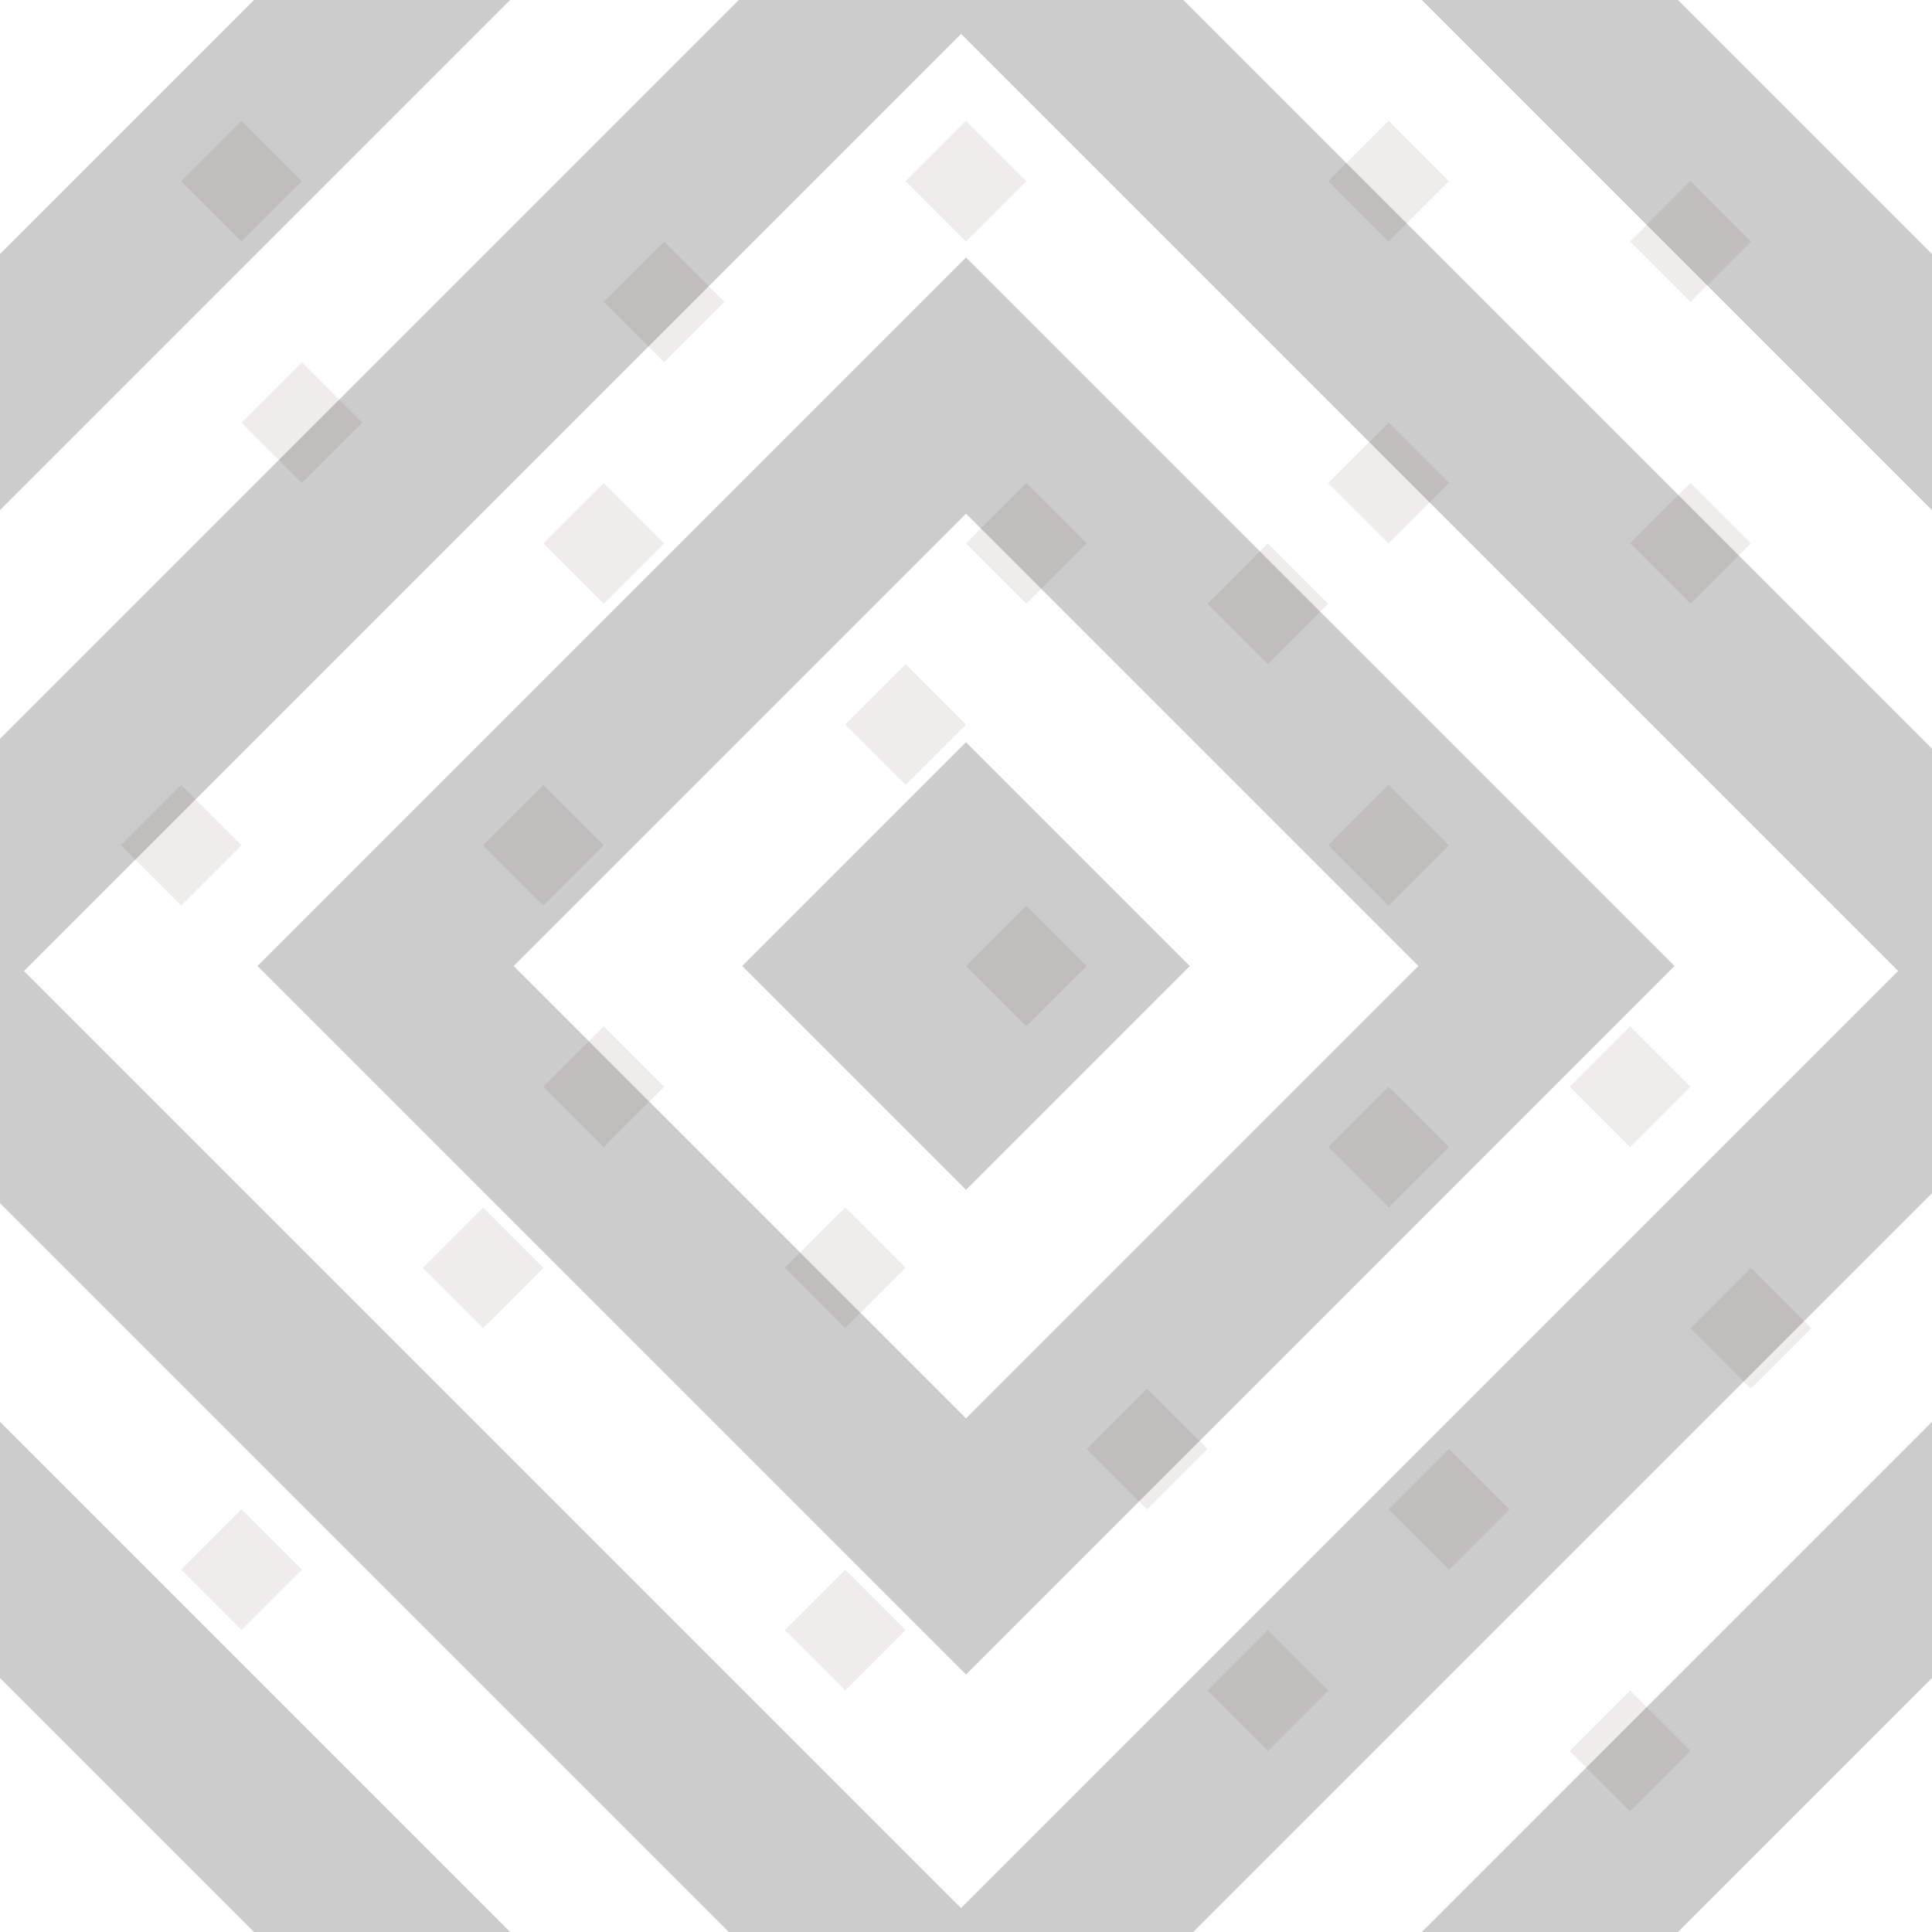 <?xml version="1.0" encoding="UTF-8" standalone="no"?>
<!-- Created with Inkscape (http://www.inkscape.org/) -->

<svg
   xmlns:dc="http://purl.org/dc/elements/1.1/"
   xmlns:cc="http://creativecommons.org/ns#"
   xmlns:rdf="http://www.w3.org/1999/02/22-rdf-syntax-ns#"
   xmlns:svg="http://www.w3.org/2000/svg"
   xmlns="http://www.w3.org/2000/svg"
   xmlns:sodipodi="http://sodipodi.sourceforge.net/DTD/sodipodi-0.dtd"
   xmlns:inkscape="http://www.inkscape.org/namespaces/inkscape"
   width="128"
   height="128"
   viewBox="0 0 128 128"
   id="svg2"
   version="1.1"
   inkscape:version="0.92.0 r"
   sodipodi:docname="log_generic_top_1.svg"
   style="enable-background:new">
  <defs
     id="defs4">
    <filter
       inkscape:collect="always"
       style="color-interpolation-filters:sRGB"
       id="filter4182">
      <feBlend
         inkscape:collect="always"
         mode="screen"
         in2="BackgroundImage"
         id="feBlend4184" />
    </filter>
  </defs>
  <sodipodi:namedview
     id="base"
     pagecolor="#ffffff"
     bordercolor="#666666"
     borderopacity="1.0"
     inkscape:pageopacity="0.0"
     inkscape:pageshadow="2"
     inkscape:zoom="1.979899"
     inkscape:cx="-151.6447"
     inkscape:cy="53.519918"
     inkscape:document-units="px"
     inkscape:current-layer="layer1"
     showgrid="true"
     units="px"
     inkscape:window-width="3840"
     inkscape:window-height="2018"
     inkscape:window-x="0"
     inkscape:window-y="86"
     inkscape:window-maximized="1">
    <inkscape:grid
       type="xygrid"
       id="grid4136"
       empspacing="4"
       dotted="false" />
  </sodipodi:namedview>
  <g
     inkscape:label="Layer 1"
     inkscape:groupmode="layer"
     id="layer1"
     transform="translate(0,-924.362)">
    <g
       transform="translate(4.6491419e-7,924.362)"
       style="display:inline;stroke:#cccccc"
       id="g4974">
      <rect
         transform="rotate(45)"
         y="-27.192"
         x="63.318"
         height="54.384"
         width="54.384"
         id="rect4429-1"
         style="display:inline;opacity:1;fill:none;fill-opacity:1;stroke:#cccccc;stroke-width:12;stroke-linecap:square;stroke-linejoin:miter;stroke-miterlimit:4;stroke-dasharray:none;stroke-opacity:1" />
      <rect
         transform="rotate(45)"
         y="-49.436"
         x="40.609"
         height="99.802"
         width="99.802"
         id="rect4429"
         style="display:inline;opacity:1;fill:none;fill-opacity:1;stroke:#cccccc;stroke-width:12;stroke-linecap:square;stroke-linejoin:miter;stroke-miterlimit:4;stroke-dasharray:none;stroke-opacity:1" />
      <rect
         transform="rotate(45)"
         y="-4.483"
         x="86.027"
         height="8.966"
         width="8.966"
         id="rect4429-1-3"
         style="display:inline;opacity:1;fill:none;fill-opacity:1;stroke:#cccccc;stroke-width:12;stroke-linecap:square;stroke-linejoin:miter;stroke-miterlimit:4;stroke-dasharray:none;stroke-opacity:1" />
      <rect
         style="display:inline;opacity:1;fill:none;fill-opacity:1;stroke:#cccccc;stroke-width:12;stroke-linecap:square;stroke-linejoin:miter;stroke-miterlimit:4;stroke-dasharray:none;stroke-opacity:1"
         id="rect4531"
         width="145.22"
         height="145.22"
         x="17.899"
         y="-72.61"
         transform="rotate(45)" />
    </g>
    <g
       transform="translate(4.6491419e-7,924.362)"
       id="g5086"
       style="display:inline;opacity:0.312">
      <path
         inkscape:connector-curvature="0"
         id="path4741"
         d="m 40,32 -4,4 4,4 4,-4 z"
         style="opacity:0.25;fill:#28170b;fill-opacity:1;fill-rule:evenodd;stroke:none;stroke-width:1px;stroke-linecap:butt;stroke-linejoin:miter;stroke-opacity:1" />
      <path
         inkscape:connector-curvature="0"
         id="path4741-5"
         d="m 68,32 -4,4 4,4 4,-4 z"
         style="display:inline;opacity:0.25;fill:#28170b;fill-opacity:1;fill-rule:evenodd;stroke:none;stroke-width:1px;stroke-linecap:butt;stroke-linejoin:miter;stroke-opacity:1" />
      <path
         inkscape:connector-curvature="0"
         id="path4741-58"
         d="m 92,52 -4,4 4,4 4,-4 z"
         style="display:inline;opacity:0.25;fill:#28170b;fill-opacity:1;fill-rule:evenodd;stroke:none;stroke-width:1px;stroke-linecap:butt;stroke-linejoin:miter;stroke-opacity:1" />
      <path
         inkscape:connector-curvature="0"
         id="path4741-6"
         d="m 68,60 -4,4 4,4 4,-4 z"
         style="display:inline;opacity:0.25;fill:#28170b;fill-opacity:1;fill-rule:evenodd;stroke:none;stroke-width:1px;stroke-linecap:butt;stroke-linejoin:miter;stroke-opacity:1" />
      <path
         inkscape:connector-curvature="0"
         id="path4741-51"
         d="m 32,80 -4,4 4,4 4,-4 z"
         style="display:inline;opacity:0.25;fill:#28170b;fill-opacity:1;fill-rule:evenodd;stroke:none;stroke-width:1px;stroke-linecap:butt;stroke-linejoin:miter;stroke-opacity:1" />
      <path
         inkscape:connector-curvature="0"
         id="path4741-3"
         d="m 76,92 -4,4 4,4 4,-4 z"
         style="display:inline;opacity:0.25;fill:#28170b;fill-opacity:1;fill-rule:evenodd;stroke:none;stroke-width:1px;stroke-linecap:butt;stroke-linejoin:miter;stroke-opacity:1" />
      <path
         inkscape:connector-curvature="0"
         id="path4741-2"
         d="m 108,112 -4,4 4,4 4,-4 z"
         style="display:inline;opacity:0.25;fill:#28170b;fill-opacity:1;fill-rule:evenodd;stroke:none;stroke-width:1px;stroke-linecap:butt;stroke-linejoin:miter;stroke-opacity:1" />
      <path
         inkscape:connector-curvature="0"
         id="path4741-9"
         d="m 108,68 -4,4 4,4 4,-4 z"
         style="display:inline;opacity:0.25;fill:#28170b;fill-opacity:1;fill-rule:evenodd;stroke:none;stroke-width:1px;stroke-linecap:butt;stroke-linejoin:miter;stroke-opacity:1" />
      <path
         inkscape:connector-curvature="0"
         id="path4741-50"
         d="m 112,32 -4,4 4,4 4,-4 z"
         style="display:inline;opacity:0.25;fill:#28170b;fill-opacity:1;fill-rule:evenodd;stroke:none;stroke-width:1px;stroke-linecap:butt;stroke-linejoin:miter;stroke-opacity:1" />
      <path
         inkscape:connector-curvature="0"
         id="path4741-8"
         d="m 92,8 -4,4 4,4 4,-4 z"
         style="display:inline;opacity:0.25;fill:#28170b;fill-opacity:1;fill-rule:evenodd;stroke:none;stroke-width:1px;stroke-linecap:butt;stroke-linejoin:miter;stroke-opacity:1" />
      <path
         inkscape:connector-curvature="0"
         id="path4741-31"
         d="m 44,16 -4,4 4,4 4,-4 z"
         style="display:inline;opacity:0.25;fill:#28170b;fill-opacity:1;fill-rule:evenodd;stroke:none;stroke-width:1px;stroke-linecap:butt;stroke-linejoin:miter;stroke-opacity:1" />
      <path
         inkscape:connector-curvature="0"
         id="path4741-7"
         d="m 20,24 -4,4 4,4 4,-4 z"
         style="display:inline;opacity:0.25;fill:#28170b;fill-opacity:1;fill-rule:evenodd;stroke:none;stroke-width:1px;stroke-linecap:butt;stroke-linejoin:miter;stroke-opacity:1" />
      <path
         inkscape:connector-curvature="0"
         id="path4741-87"
         d="m 12,52 -4,4 4,4 4,-4 z"
         style="display:inline;opacity:0.25;fill:#28170b;fill-opacity:1;fill-rule:evenodd;stroke:none;stroke-width:1px;stroke-linecap:butt;stroke-linejoin:miter;stroke-opacity:1" />
      <path
         inkscape:connector-curvature="0"
         id="path4741-0"
         d="m 40,68 -4,4 4,4 4,-4 z"
         style="display:inline;opacity:0.25;fill:#28170b;fill-opacity:1;fill-rule:evenodd;stroke:none;stroke-width:1px;stroke-linecap:butt;stroke-linejoin:miter;stroke-opacity:1" />
      <path
         inkscape:connector-curvature="0"
         id="path4741-29"
         d="m 16,100 -4,4 4,4 4,-4 z"
         style="display:inline;opacity:0.25;fill:#28170b;fill-opacity:1;fill-rule:evenodd;stroke:none;stroke-width:1px;stroke-linecap:butt;stroke-linejoin:miter;stroke-opacity:1" />
      <path
         inkscape:connector-curvature="0"
         id="path4741-20"
         d="m 56,104 -4,4 4,4 4,-4 z"
         style="display:inline;opacity:0.25;fill:#28170b;fill-opacity:1;fill-rule:evenodd;stroke:none;stroke-width:1px;stroke-linecap:butt;stroke-linejoin:miter;stroke-opacity:1" />
      <path
         inkscape:connector-curvature="0"
         id="path4741-01"
         d="m 84,36 -4,4 4,4 4,-4 z"
         style="display:inline;opacity:0.25;fill:#28170b;fill-opacity:1;fill-rule:evenodd;stroke:none;stroke-width:1px;stroke-linecap:butt;stroke-linejoin:miter;stroke-opacity:1" />
      <path
         inkscape:connector-curvature="0"
         id="path4741-07"
         d="m 36,52 -4,4 4,4 4,-4 z"
         style="display:inline;opacity:0.25;fill:#28170b;fill-opacity:1;fill-rule:evenodd;stroke:none;stroke-width:1px;stroke-linecap:butt;stroke-linejoin:miter;stroke-opacity:1" />
      <path
         inkscape:connector-curvature="0"
         id="path4741-95"
         d="m 92,72 -4,4 4,4 4,-4 z"
         style="display:inline;opacity:0.25;fill:#28170b;fill-opacity:1;fill-rule:evenodd;stroke:none;stroke-width:1px;stroke-linecap:butt;stroke-linejoin:miter;stroke-opacity:1" />
      <path
         inkscape:connector-curvature="0"
         id="path4741-1"
         d="m 60,44 -4,4 4,4 4,-4 z"
         style="display:inline;opacity:0.25;fill:#28170b;fill-opacity:1;fill-rule:evenodd;stroke:none;stroke-width:1px;stroke-linecap:butt;stroke-linejoin:miter;stroke-opacity:1" />
      <path
         inkscape:connector-curvature="0"
         id="path4741-4"
         d="m 56,80 -4,4 4,4 4,-4 z"
         style="display:inline;opacity:0.25;fill:#28170b;fill-opacity:1;fill-rule:evenodd;stroke:none;stroke-width:1px;stroke-linecap:butt;stroke-linejoin:miter;stroke-opacity:1" />
      <path
         inkscape:connector-curvature="0"
         id="path4741-19"
         d="m 96,96 -4,4 4,4 4,-4 z"
         style="display:inline;opacity:0.25;fill:#28170b;fill-opacity:1;fill-rule:evenodd;stroke:none;stroke-width:1px;stroke-linecap:butt;stroke-linejoin:miter;stroke-opacity:1" />
      <path
         inkscape:connector-curvature="0"
         id="path4741-26"
         d="m 84,108 -4,4 4,4 4,-4 z"
         style="display:inline;opacity:0.25;fill:#28170b;fill-opacity:1;fill-rule:evenodd;stroke:none;stroke-width:1px;stroke-linecap:butt;stroke-linejoin:miter;stroke-opacity:1" />
      <path
         inkscape:connector-curvature="0"
         id="path4741-268"
         d="m 116,84 -4,4 4,4 4,-4 z"
         style="display:inline;opacity:0.25;fill:#28170b;fill-opacity:1;fill-rule:evenodd;stroke:none;stroke-width:1px;stroke-linecap:butt;stroke-linejoin:miter;stroke-opacity:1" />
      <path
         inkscape:connector-curvature="0"
         id="path4741-13"
         d="m 92,28 -4,4 4,4 4,-4 z"
         style="display:inline;opacity:0.25;fill:#28170b;fill-opacity:1;fill-rule:evenodd;stroke:none;stroke-width:1px;stroke-linecap:butt;stroke-linejoin:miter;stroke-opacity:1" />
      <path
         inkscape:connector-curvature="0"
         id="path4741-11"
         d="m 112,12 -4,4 4,4 4,-4 z"
         style="display:inline;opacity:0.25;fill:#28170b;fill-opacity:1;fill-rule:evenodd;stroke:none;stroke-width:1px;stroke-linecap:butt;stroke-linejoin:miter;stroke-opacity:1" />
      <path
         inkscape:connector-curvature="0"
         id="path4741-92"
         d="m 64,8 -4,4 4,4 4,-4 z"
         style="display:inline;opacity:0.25;fill:#28170b;fill-opacity:1;fill-rule:evenodd;stroke:none;stroke-width:1px;stroke-linecap:butt;stroke-linejoin:miter;stroke-opacity:1" />
      <path
         inkscape:connector-curvature="0"
         id="path4741-63"
         d="m 16,8 -4,4 4,4 4,-4 z"
         style="display:inline;opacity:0.25;fill:#28170b;fill-opacity:1;fill-rule:evenodd;stroke:none;stroke-width:1px;stroke-linecap:butt;stroke-linejoin:miter;stroke-opacity:1" />
    </g>
  </g>
  <g
     inkscape:groupmode="layer"
     id="layer2"
     inkscape:label="Layer 2"
     style="opacity:0.469;filter:url(#filter4182)" />
</svg>
